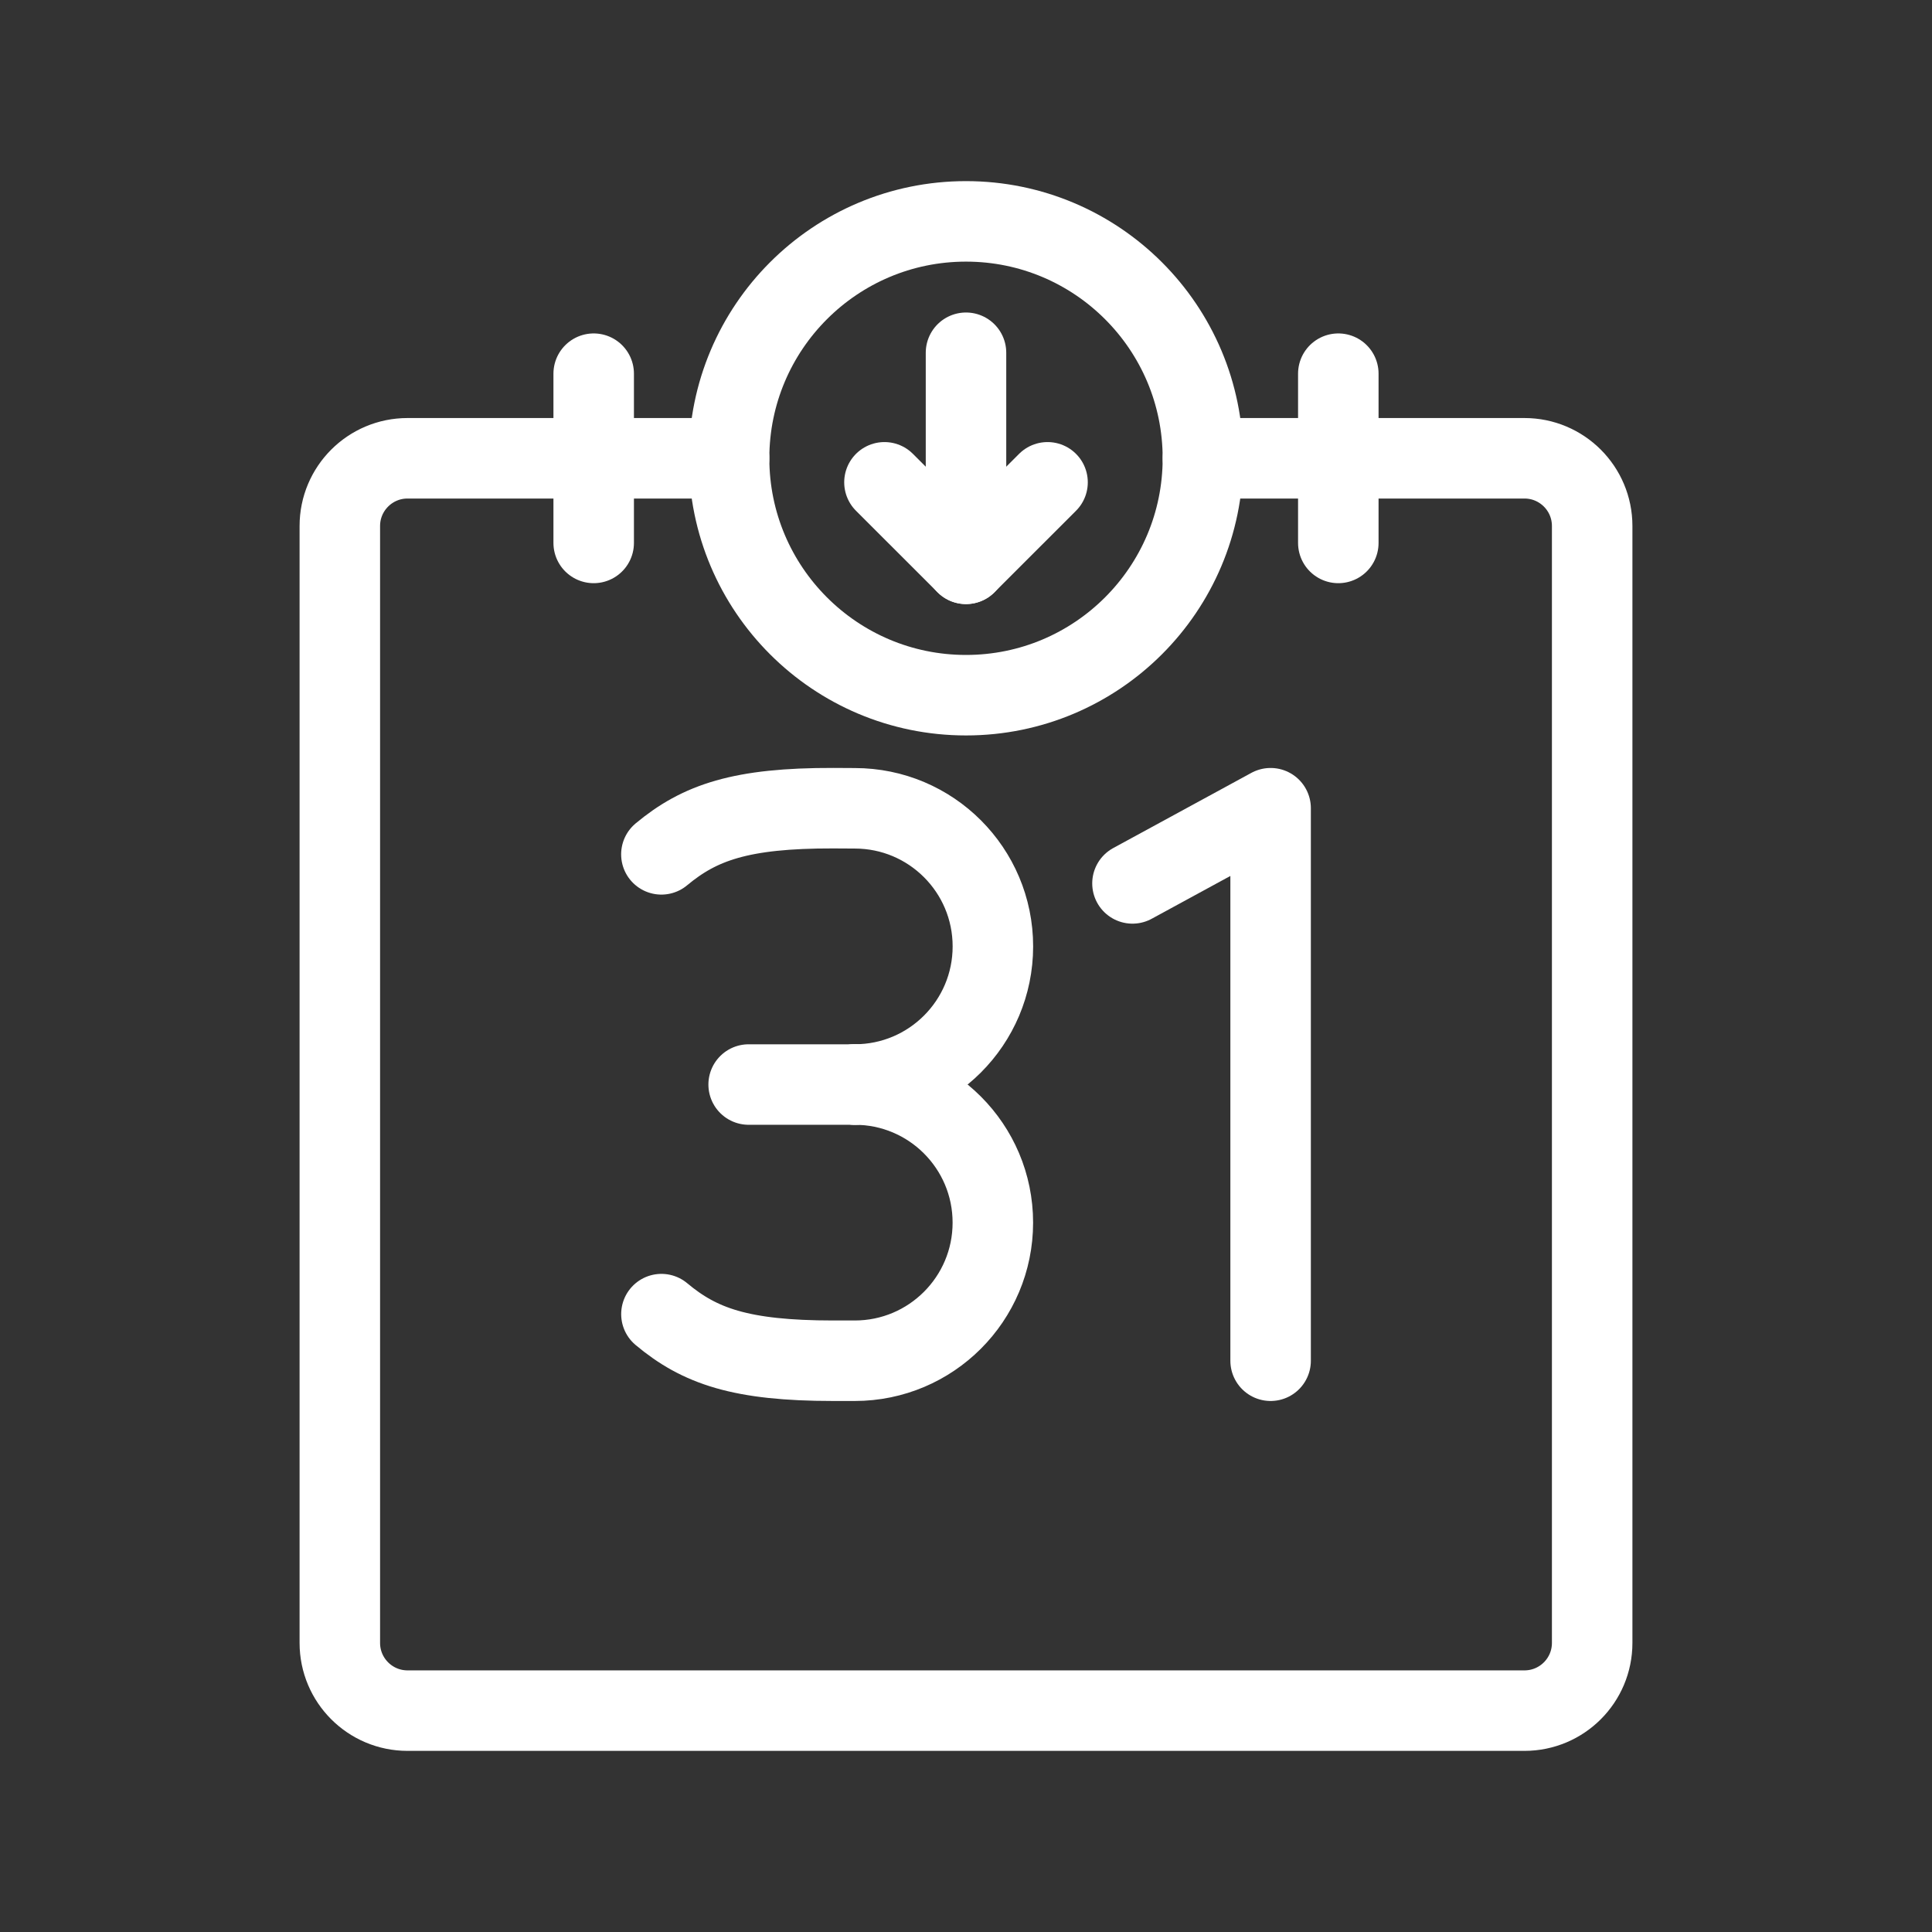 <?xml version="1.0" encoding="UTF-8"?><svg id="a" xmlns="http://www.w3.org/2000/svg" viewBox="0 0 48 48"><rect x="0" y="0" width="48" height="48" fill="#333333" stroke="none"/><defs><style>.b{stroke-width:2px;fill:none;stroke:#fff;stroke-linecap:round;stroke-linejoin:round;}</style></defs><path class="b" d="M29.886,11.386h7.989c.929,0,1.682.753,1.682,1.682v27.75c0,.929-.753,1.682-1.682,1.682H10.125c-.929,0-1.682-.753-1.682-1.682V13.068c0-.929.753-1.682,1.682-1.682h7.989"/><circle class="b" cx="24" cy="11.386" r="5.886"/><line class="b" x1="14.75" y1="13.489" x2="14.75" y2="9.284"/><line class="b" x1="33.25" y1="13.489" x2="33.25" y2="9.284"/><polyline class="b" points="28.136 21.948 31.568 20.08 31.568 33.807"/><path class="b" d="M16.433,32.649c.948.794,1.971,1.158,4.268,1.158h.535c1.895,0,3.431-1.536,3.431-3.431h0c0-1.895-1.536-3.431-3.431-3.431"/><path class="b" d="M16.432,21.226c.95-.791,1.974-1.153,4.271-1.147l.534.003c1.895,0,3.431,1.536,3.431,3.431h0c0,1.895-1.536,3.431-3.431,3.431"/><line class="b" x1="18.6" y1="26.945" x2="21.237" y2="26.945"/><polyline class="b" points="26.026 11.983 24 14.008 21.974 11.983"/><line class="b" x1="24" y1="8.764" x2="24" y2="14.008"/></svg>